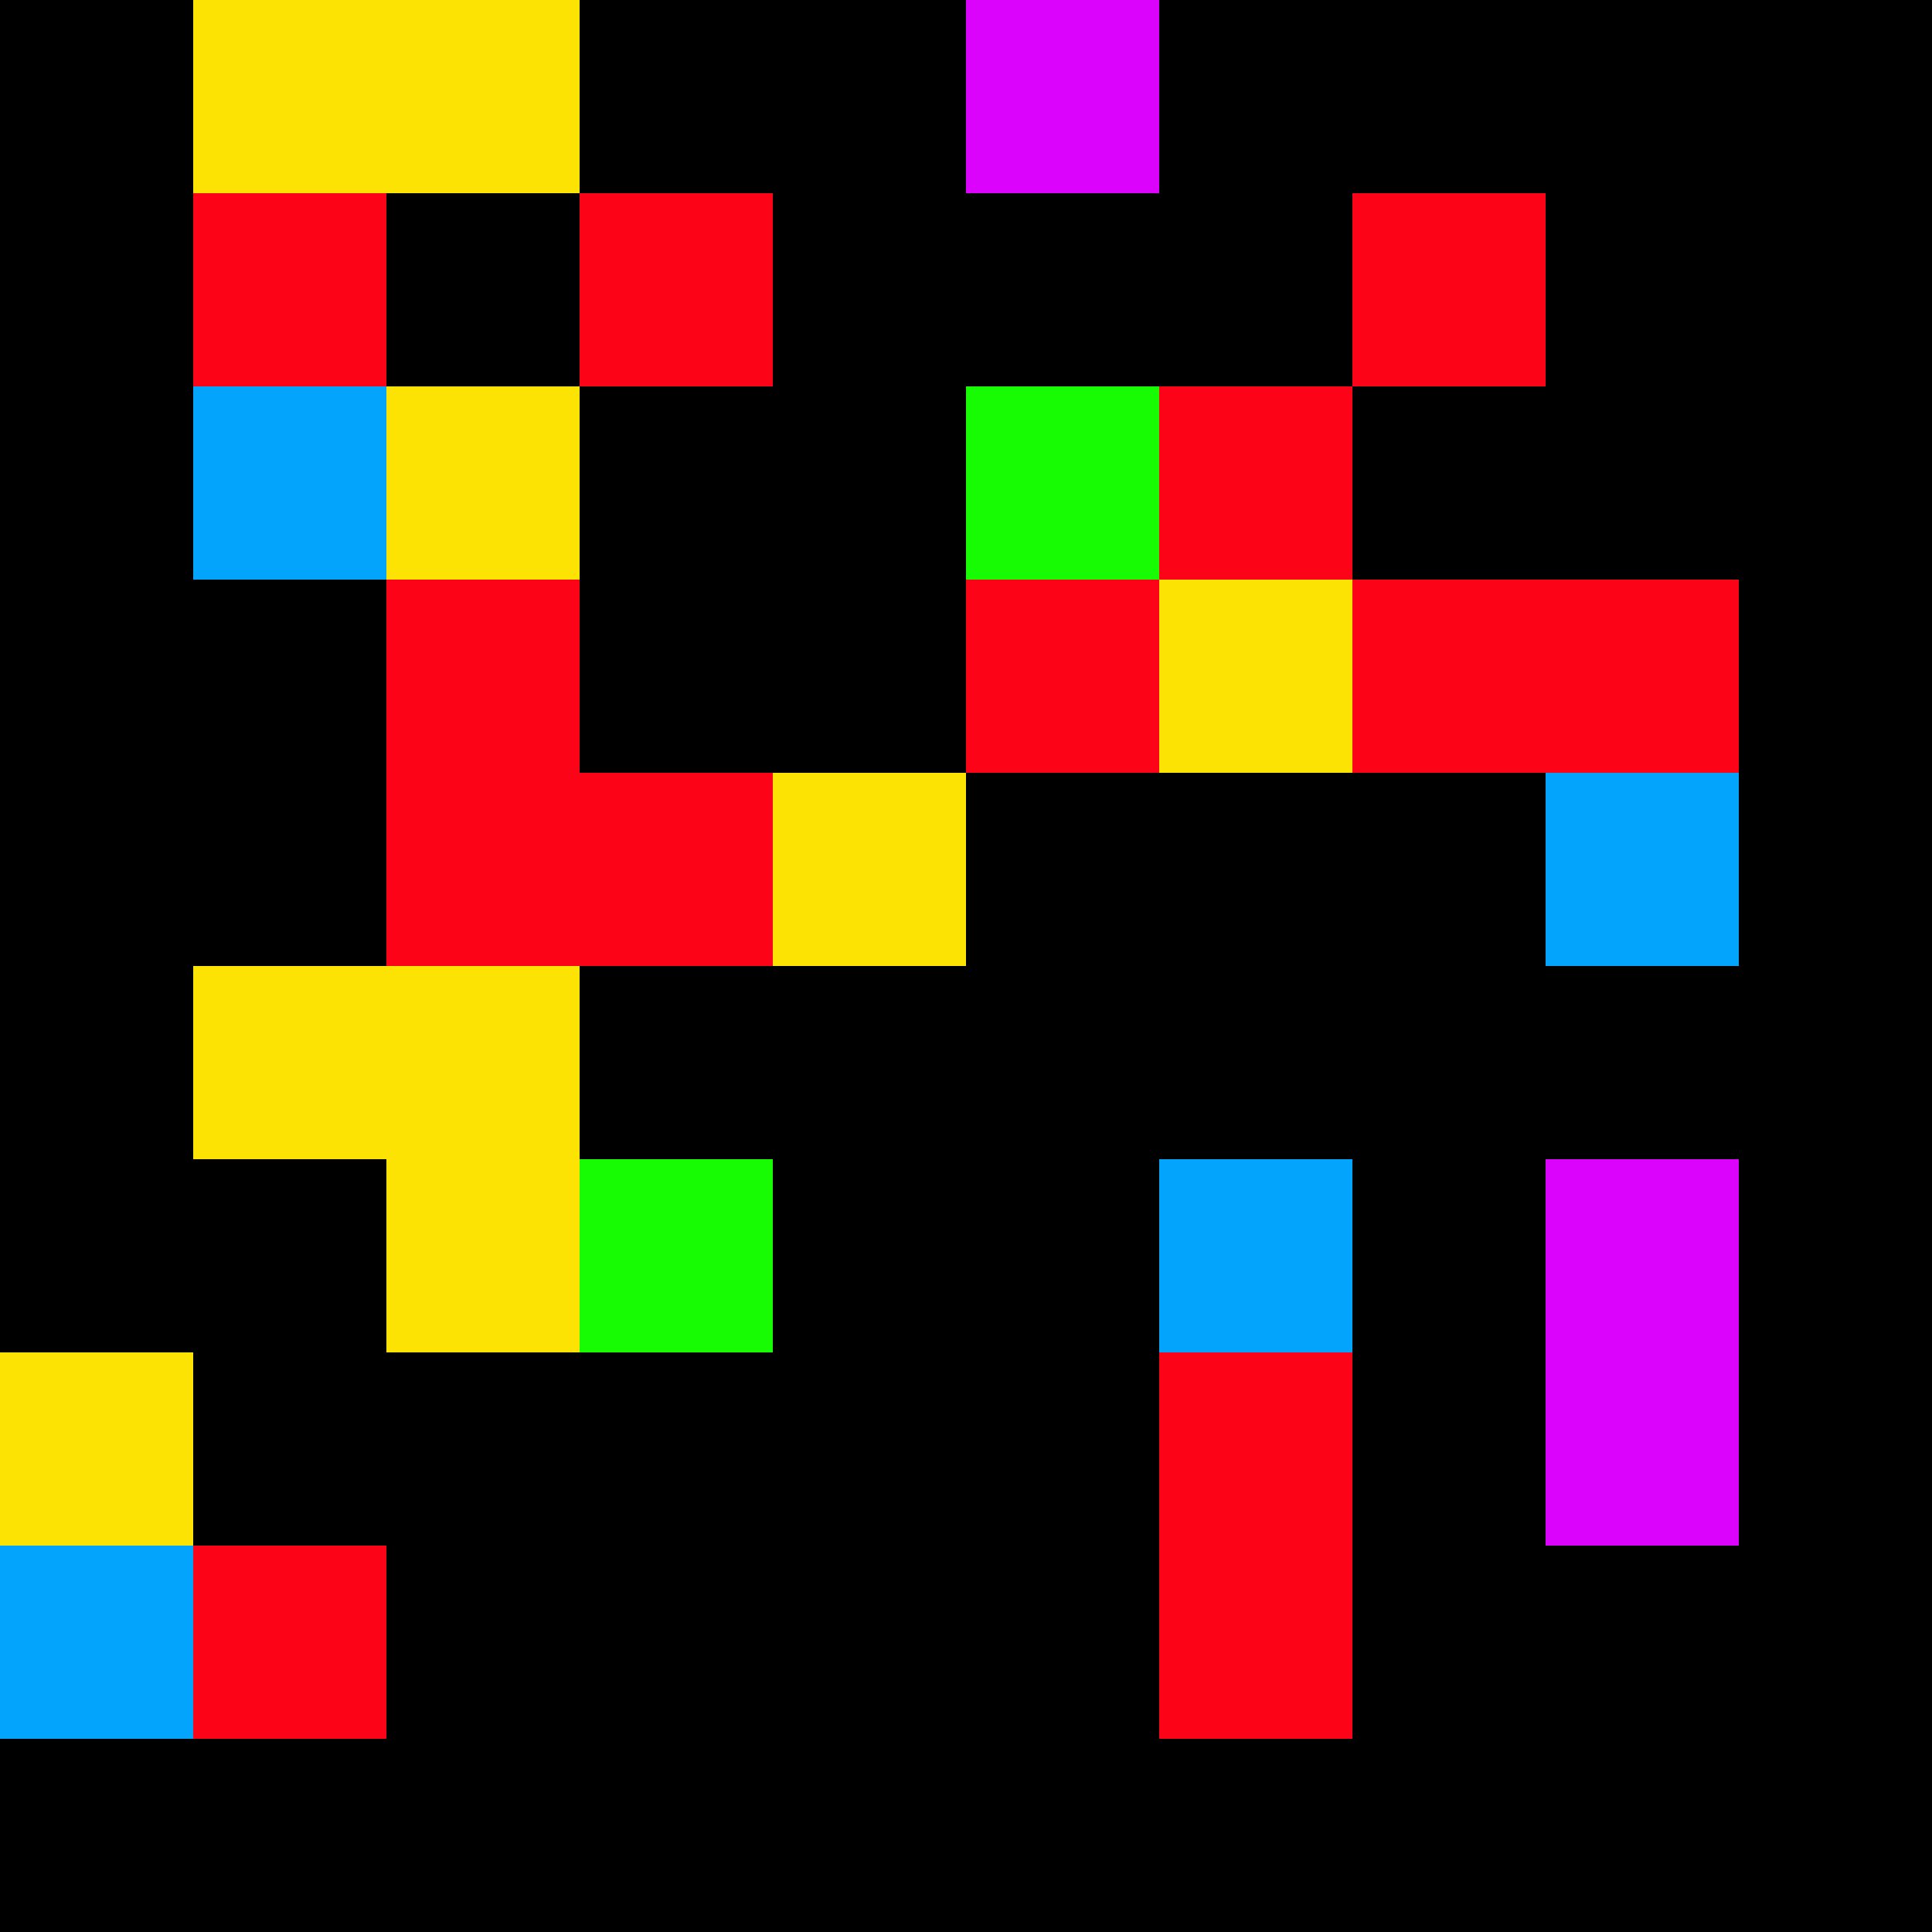   <svg width='350' height='350' xmlns='http://www.w3.org/2000/svg'>
      <rect width='350' height='350' fill='black' />
      <g>
        <rect x='0' y='0' width='35' height='35' fill='#000000' />
        <rect x='35' y='0' width='35' height='35' fill='#fce303' />
        <rect x='70' y='0' width='35' height='35' fill='#fce303' />
        <rect x='105' y='0' width='35' height='35' fill='#000000' />
        <rect x='140' y='0' width='35' height='35' fill='#000000' />
        <rect x='175' y='0' width='35' height='35' fill='#db03fc' />
        <rect x='210' y='0' width='35' height='35' fill='#000000' />
        <rect x='245' y='0' width='35' height='35' fill='#000000' />
        <rect x='280' y='0' width='35' height='35' fill='#000000' />
        <rect x='315' y='0' width='35' height='35' fill='#000000' />
        <rect x='0' y='35' width='35' height='35' fill='#000000' />
        <rect x='35' y='35' width='35' height='35' fill='#fc0317' />
        <rect x='70' y='35' width='35' height='35' fill='#000000' />
        <rect x='105' y='35' width='35' height='35' fill='#fc0317' />
        <rect x='140' y='35' width='35' height='35' fill='#000000' />
        <rect x='175' y='35' width='35' height='35' fill='#000000' />
        <rect x='210' y='35' width='35' height='35' fill='#000000' />
        <rect x='245' y='35' width='35' height='35' fill='#fc0317' />
        <rect x='280' y='35' width='35' height='35' fill='#000000' />
        <rect x='315' y='35' width='35' height='35' fill='#000000' />
        <rect x='0' y='70' width='35' height='35' fill='#000000' />
        <rect x='35' y='70' width='35' height='35' fill='#03a5fc' />
        <rect x='70' y='70' width='35' height='35' fill='#fce303' />
        <rect x='105' y='70' width='35' height='35' fill='#000000' />
        <rect x='140' y='70' width='35' height='35' fill='#000000' />
        <rect x='175' y='70' width='35' height='35' fill='#18fc03' />
        <rect x='210' y='70' width='35' height='35' fill='#fc0317' />
        <rect x='245' y='70' width='35' height='35' fill='#000000' />
        <rect x='280' y='70' width='35' height='35' fill='#000000' />
        <rect x='315' y='70' width='35' height='35' fill='#000000' />
        <rect x='0' y='105' width='35' height='35' fill='#000000' />
        <rect x='35' y='105' width='35' height='35' fill='#000000' />
        <rect x='70' y='105' width='35' height='35' fill='#fc0317' />
        <rect x='105' y='105' width='35' height='35' fill='#000000' />
        <rect x='140' y='105' width='35' height='35' fill='#000000' />
        <rect x='175' y='105' width='35' height='35' fill='#fc0317' />
        <rect x='210' y='105' width='35' height='35' fill='#fce303' />
        <rect x='245' y='105' width='35' height='35' fill='#fc0317' />
        <rect x='280' y='105' width='35' height='35' fill='#fc0317' />
        <rect x='315' y='105' width='35' height='35' fill='#000000' />
        <rect x='0' y='140' width='35' height='35' fill='#000000' />
        <rect x='35' y='140' width='35' height='35' fill='#000000' />
        <rect x='70' y='140' width='35' height='35' fill='#fc0317' />
        <rect x='105' y='140' width='35' height='35' fill='#fc0317' />
        <rect x='140' y='140' width='35' height='35' fill='#fce303' />
        <rect x='175' y='140' width='35' height='35' fill='#000000' />
        <rect x='210' y='140' width='35' height='35' fill='#000000' />
        <rect x='245' y='140' width='35' height='35' fill='#000000' />
        <rect x='280' y='140' width='35' height='35' fill='#03a5fc' />
        <rect x='315' y='140' width='35' height='35' fill='#000000' />
        <rect x='0' y='175' width='35' height='35' fill='#000000' />
        <rect x='35' y='175' width='35' height='35' fill='#fce303' />
        <rect x='70' y='175' width='35' height='35' fill='#fce303' />
        <rect x='105' y='175' width='35' height='35' fill='#000000' />
        <rect x='140' y='175' width='35' height='35' fill='#000000' />
        <rect x='175' y='175' width='35' height='35' fill='#000000' />
        <rect x='210' y='175' width='35' height='35' fill='#000000' />
        <rect x='245' y='175' width='35' height='35' fill='#000000' />
        <rect x='280' y='175' width='35' height='35' fill='#000000' />
        <rect x='315' y='175' width='35' height='35' fill='#000000' />
        <rect x='0' y='210' width='35' height='35' fill='#000000' />
        <rect x='35' y='210' width='35' height='35' fill='#000000' />
        <rect x='70' y='210' width='35' height='35' fill='#fce303' />
        <rect x='105' y='210' width='35' height='35' fill='#18fc03' />
        <rect x='140' y='210' width='35' height='35' fill='#000000' />
        <rect x='175' y='210' width='35' height='35' fill='#000000' />
        <rect x='210' y='210' width='35' height='35' fill='#03a5fc' />
        <rect x='245' y='210' width='35' height='35' fill='#000000' />
        <rect x='280' y='210' width='35' height='35' fill='#db03fc' />
        <rect x='315' y='210' width='35' height='35' fill='#000000' />
        <rect x='0' y='245' width='35' height='35' fill='#fce303' />
        <rect x='35' y='245' width='35' height='35' fill='#000000' />
        <rect x='70' y='245' width='35' height='35' fill='#000000' />
        <rect x='105' y='245' width='35' height='35' fill='#000000' />
        <rect x='140' y='245' width='35' height='35' fill='#000000' />
        <rect x='175' y='245' width='35' height='35' fill='#000000' />
        <rect x='210' y='245' width='35' height='35' fill='#fc0317' />
        <rect x='245' y='245' width='35' height='35' fill='#000000' />
        <rect x='280' y='245' width='35' height='35' fill='#db03fc' />
        <rect x='315' y='245' width='35' height='35' fill='#000000' />
        <rect x='0' y='280' width='35' height='35' fill='#03a5fc' />
        <rect x='35' y='280' width='35' height='35' fill='#fc0317' />
        <rect x='70' y='280' width='35' height='35' fill='#000000' />
        <rect x='105' y='280' width='35' height='35' fill='#000000' />
        <rect x='140' y='280' width='35' height='35' fill='#000000' />
        <rect x='175' y='280' width='35' height='35' fill='#000000' />
        <rect x='210' y='280' width='35' height='35' fill='#fc0317' />
        <rect x='245' y='280' width='35' height='35' fill='#000000' />
        <rect x='280' y='280' width='35' height='35' fill='#000000' />
        <rect x='315' y='280' width='35' height='35' fill='#000000' />
        <rect x='0' y='315' width='35' height='35' fill='#000000' />
        <rect x='35' y='315' width='35' height='35' fill='#000000' />
        <rect x='70' y='315' width='35' height='35' fill='#000000' />
        <rect x='105' y='315' width='35' height='35' fill='#000000' />
        <rect x='140' y='315' width='35' height='35' fill='#000000' />
        <rect x='175' y='315' width='35' height='35' fill='#000000' />
        <rect x='210' y='315' width='35' height='35' fill='#000000' />
        <rect x='245' y='315' width='35' height='35' fill='#000000' />
        <rect x='280' y='315' width='35' height='35' fill='#000000' />
        <rect x='315' y='315' width='35' height='35' fill='#000000' />
      </g>
    </svg>
